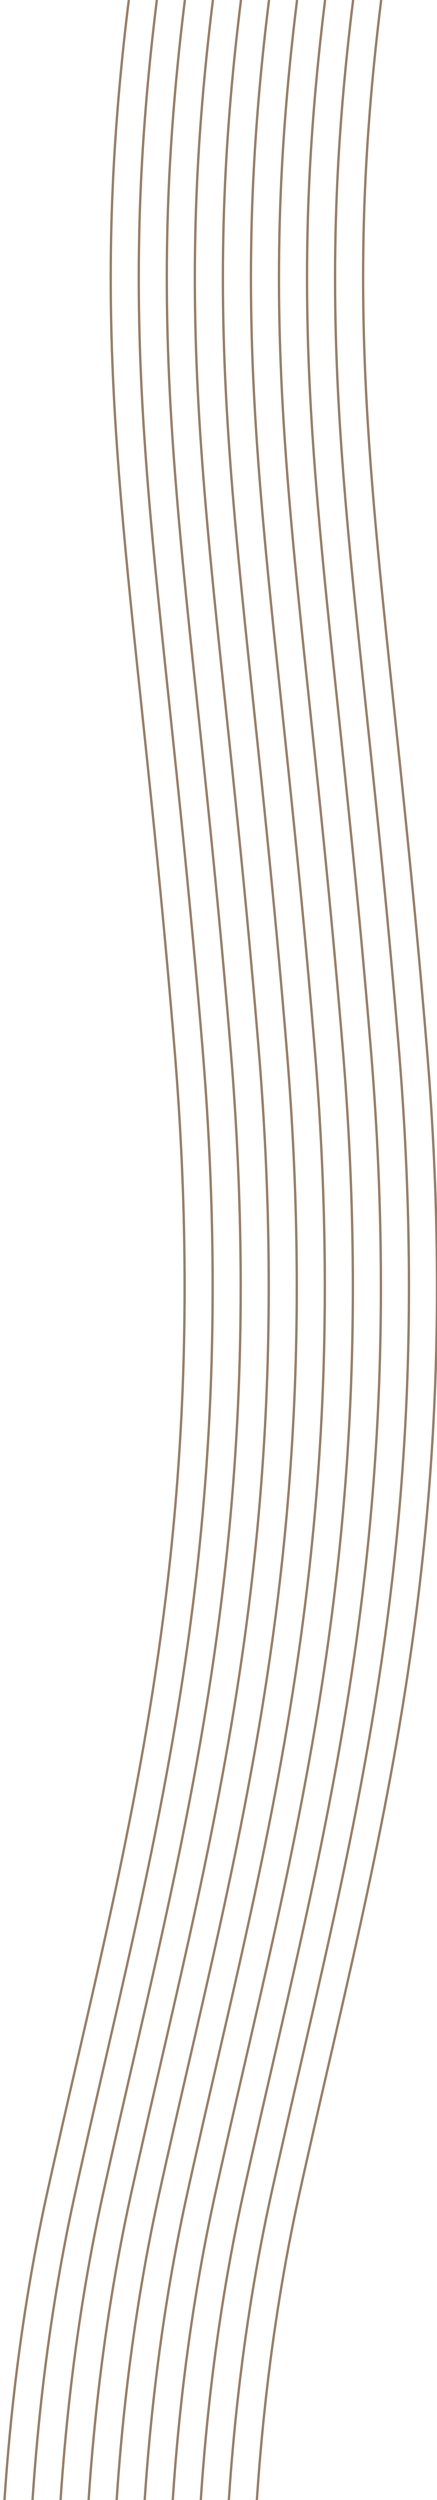 <svg width="187" height="1068" viewBox="0 0 187 1068" fill="none" xmlns="http://www.w3.org/2000/svg">
<g clip-path="url(#clip0_295_8485)">
<path d="M4.166 1218.15C-1.495 1174.15 -6.23 1056.35 20.121 937.097C53.059 788.031 92.174 659.927 74.675 447.974C57.177 236.021 35.561 157.606 55.118 -1.04391e-06" stroke="#BF9D7D"/>
<path d="M4.166 1218.15C-1.495 1174.15 -6.23 1056.35 20.121 937.097C53.059 788.031 92.174 659.927 74.675 447.974C57.177 236.021 35.561 157.606 55.118 -1.04391e-06" stroke="black" stroke-opacity="0.2"/>
<path d="M16.166 1218.15C10.505 1174.15 5.77 1056.35 32.121 937.097C65.059 788.031 104.174 659.927 86.675 447.974C69.177 236.021 47.561 157.606 67.118 -1.04391e-06" stroke="#BF9D7D"/>
<path d="M16.166 1218.15C10.505 1174.15 5.77 1056.35 32.121 937.097C65.059 788.031 104.174 659.927 86.675 447.974C69.177 236.021 47.561 157.606 67.118 -1.04391e-06" stroke="black" stroke-opacity="0.2"/>
<path d="M28.166 1218.15C22.505 1174.15 17.77 1056.35 44.121 937.097C77.059 788.031 116.174 659.927 98.675 447.974C81.177 236.021 59.561 157.606 79.118 -1.04391e-06" stroke="#BF9D7D"/>
<path d="M28.166 1218.15C22.505 1174.15 17.77 1056.35 44.121 937.097C77.059 788.031 116.174 659.927 98.675 447.974C81.177 236.021 59.561 157.606 79.118 -1.04391e-06" stroke="black" stroke-opacity="0.2"/>
<path d="M40.166 1218.15C34.505 1174.15 29.77 1056.35 56.121 937.097C89.059 788.031 128.174 659.927 110.676 447.974C93.177 236.021 71.561 157.606 91.118 -1.04391e-06" stroke="#BF9D7D"/>
<path d="M40.166 1218.15C34.505 1174.15 29.77 1056.35 56.121 937.097C89.059 788.031 128.174 659.927 110.676 447.974C93.177 236.021 71.561 157.606 91.118 -1.04391e-06" stroke="black" stroke-opacity="0.2"/>
<path d="M52.166 1218.15C46.505 1174.15 41.77 1056.35 68.121 937.097C101.06 788.031 140.174 659.927 122.676 447.974C105.177 236.021 83.561 157.606 103.118 -1.04391e-06" stroke="#BF9D7D"/>
<path d="M52.166 1218.15C46.505 1174.15 41.77 1056.35 68.121 937.097C101.06 788.031 140.174 659.927 122.676 447.974C105.177 236.021 83.561 157.606 103.118 -1.04391e-06" stroke="black" stroke-opacity="0.2"/>
<path d="M64.166 1218.15C58.505 1174.15 53.77 1056.35 80.121 937.097C113.06 788.031 152.174 659.927 134.676 447.974C117.177 236.021 95.561 157.606 115.118 -1.04391e-06" stroke="#BF9D7D"/>
<path d="M64.166 1218.15C58.505 1174.15 53.77 1056.35 80.121 937.097C113.06 788.031 152.174 659.927 134.676 447.974C117.177 236.021 95.561 157.606 115.118 -1.04391e-06" stroke="black" stroke-opacity="0.2"/>
<path d="M76.166 1218.15C70.505 1174.15 65.77 1056.35 92.121 937.097C125.06 788.031 164.174 659.927 146.676 447.974C129.177 236.021 107.561 157.606 127.118 -1.04391e-06" stroke="#BF9D7D"/>
<path d="M76.166 1218.15C70.505 1174.15 65.77 1056.35 92.121 937.097C125.06 788.031 164.174 659.927 146.676 447.974C129.177 236.021 107.561 157.606 127.118 -1.04391e-06" stroke="black" stroke-opacity="0.2"/>
<path d="M88.166 1218.15C82.505 1174.15 77.77 1056.35 104.121 937.097C137.06 788.031 176.174 659.927 158.676 447.974C141.177 236.021 119.561 157.606 139.118 -1.04391e-06" stroke="#BF9D7D"/>
<path d="M88.166 1218.15C82.505 1174.15 77.77 1056.35 104.121 937.097C137.06 788.031 176.174 659.927 158.676 447.974C141.177 236.021 119.561 157.606 139.118 -1.04391e-06" stroke="black" stroke-opacity="0.2"/>
<path d="M100.166 1218.15C94.505 1174.15 89.77 1056.35 116.121 937.097C149.06 788.031 188.174 659.927 170.676 447.974C153.177 236.021 131.561 157.606 151.118 -1.04391e-06" stroke="#BF9D7D"/>
<path d="M100.166 1218.15C94.505 1174.15 89.77 1056.35 116.121 937.097C149.06 788.031 188.174 659.927 170.676 447.974C153.177 236.021 131.561 157.606 151.118 -1.04391e-06" stroke="black" stroke-opacity="0.2"/>
<path d="M112.166 1218.15C106.505 1174.15 101.77 1056.35 128.121 937.097C161.06 788.031 200.174 659.927 182.676 447.974C165.177 236.021 143.561 157.606 163.118 -1.04391e-06" stroke="#BF9D7D"/>
<path d="M112.166 1218.15C106.505 1174.15 101.77 1056.35 128.121 937.097C161.06 788.031 200.174 659.927 182.676 447.974C165.177 236.021 143.561 157.606 163.118 -1.04391e-06" stroke="black" stroke-opacity="0.2"/>
</g>
<defs>
<clipPath id="clip0_295_8485">
<rect width="1068" height="187" fill="white" transform="translate(187) rotate(90)"/>
</clipPath>
</defs>
</svg>
